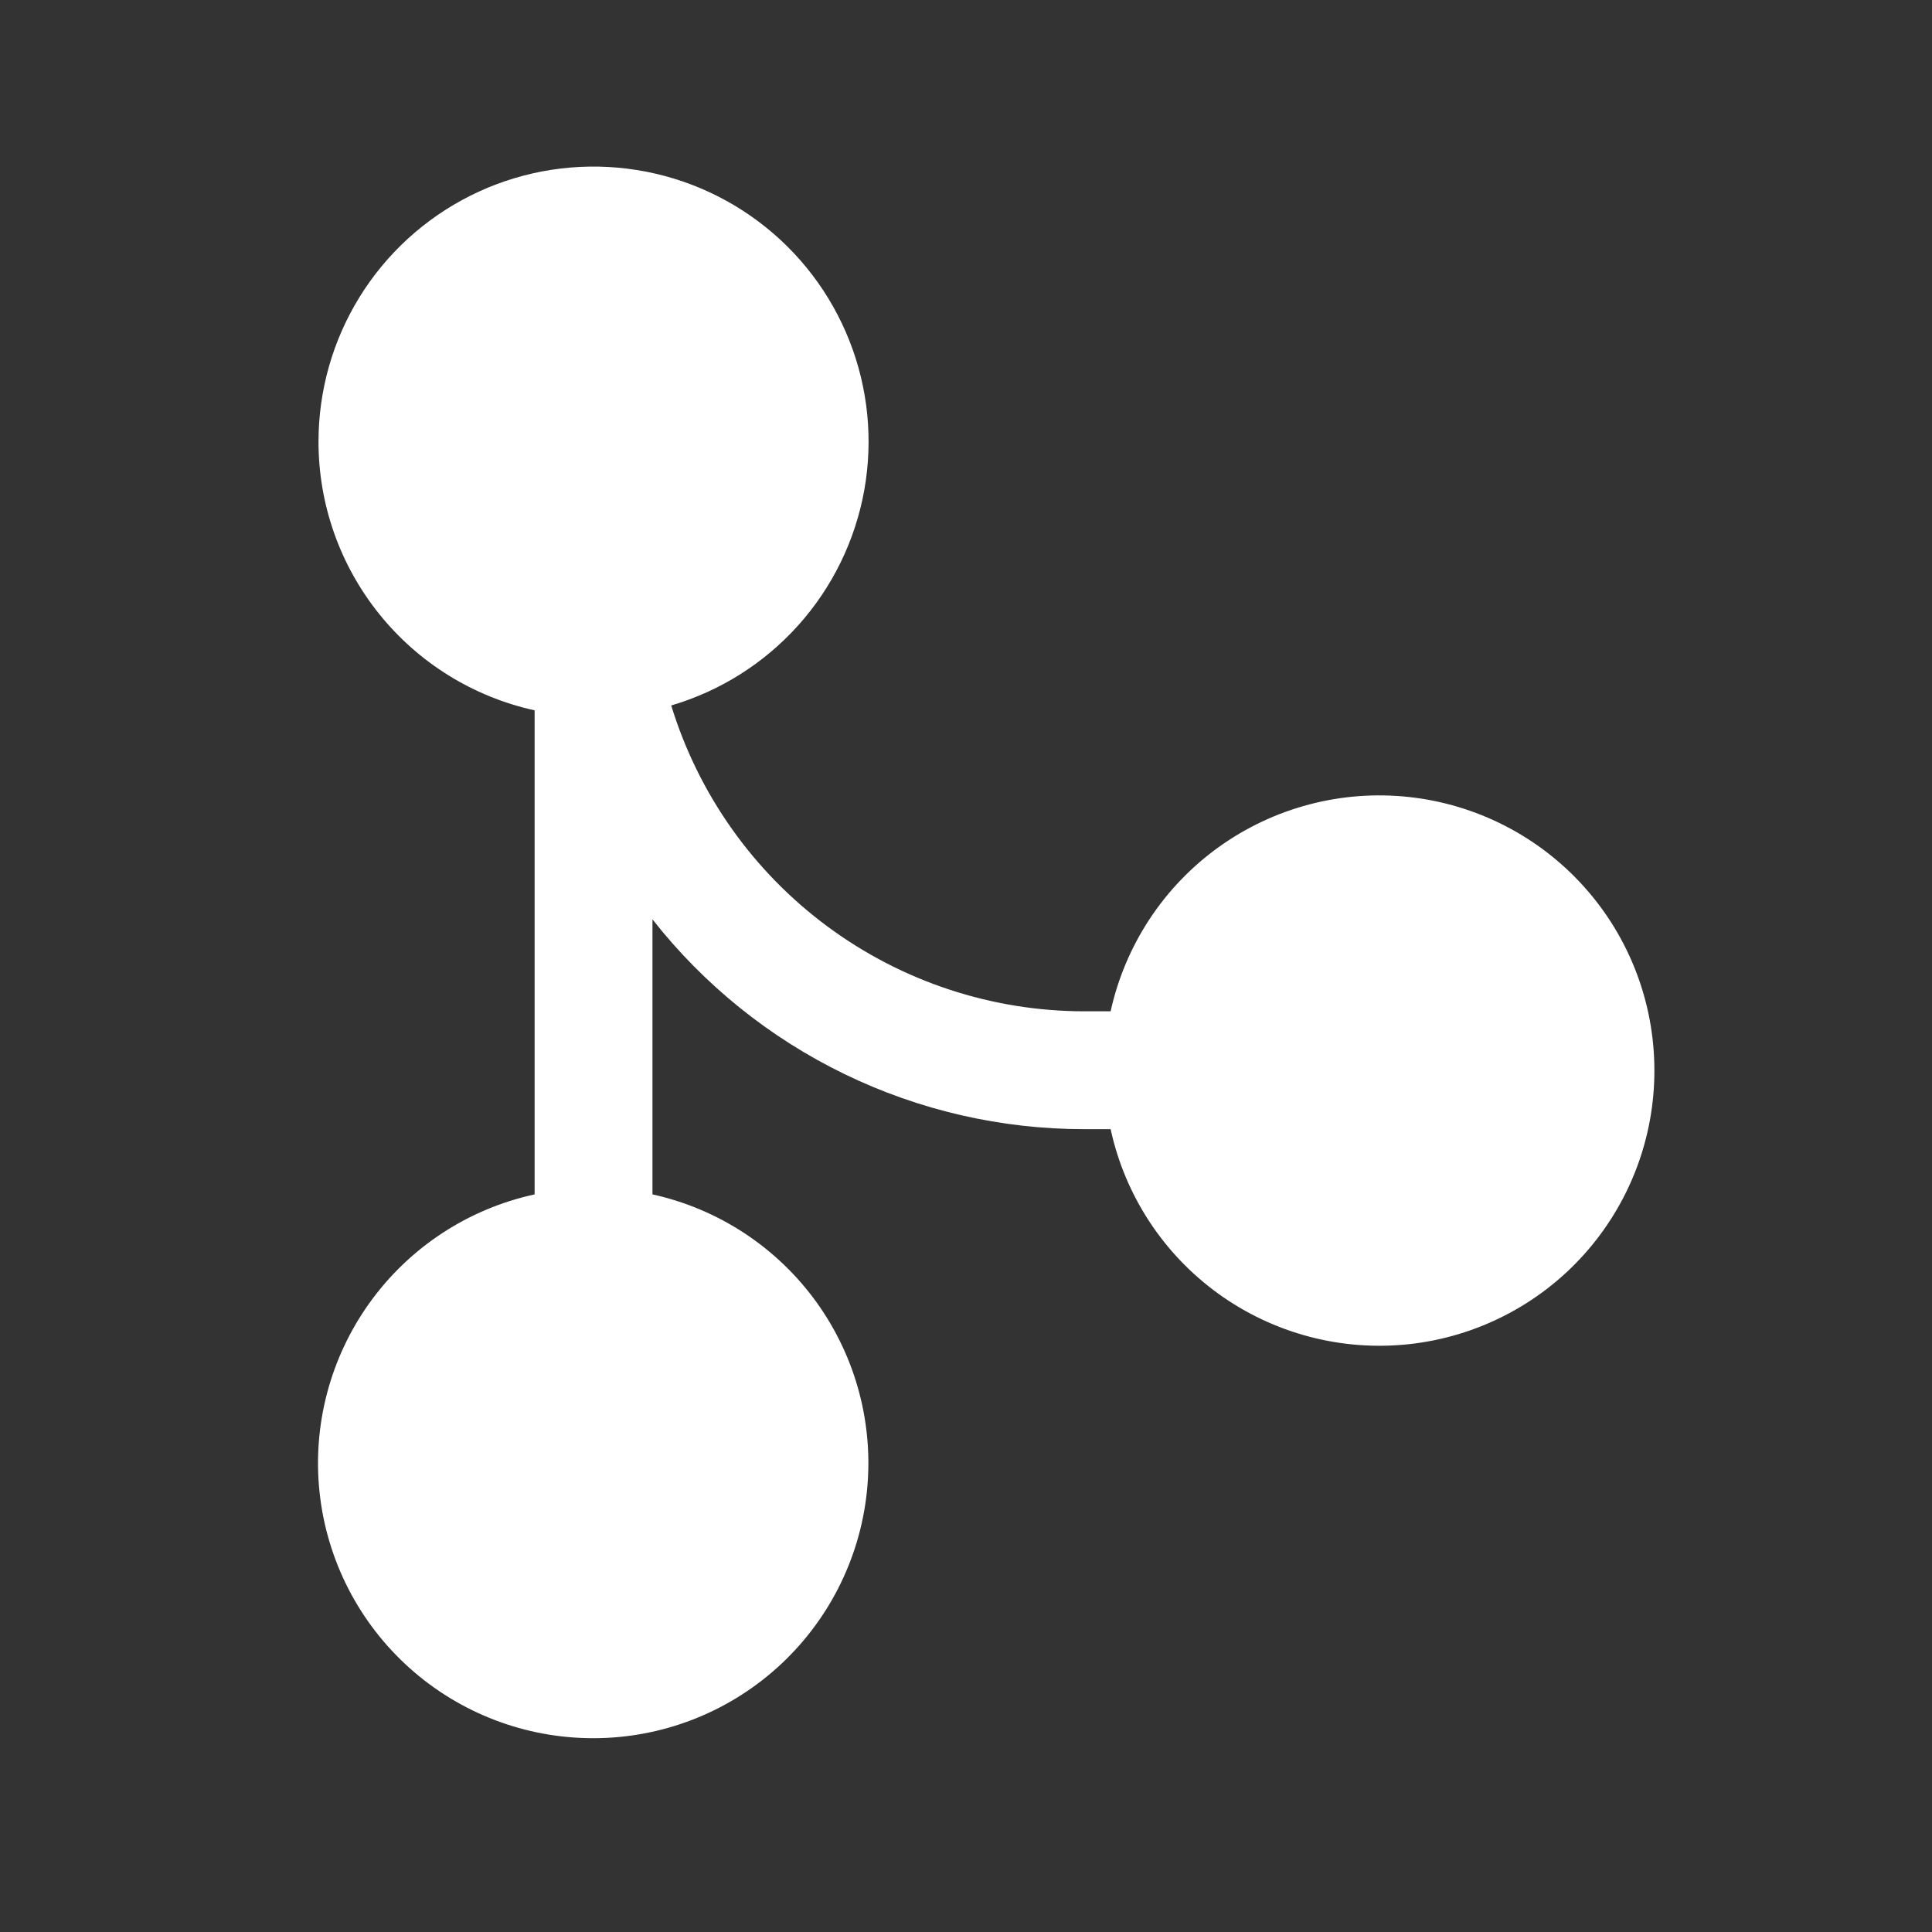 <svg width="42" height="42" viewBox="0 0 42 42" fill="none" xmlns="http://www.w3.org/2000/svg">
<rect x="0" y="0" width="42" height="42" fill="#333333" stroke="none"/>
<path d="M6.924 9.599C6.924 8.49 7.233 7.402 7.816 6.458C8.399 5.514 9.234 4.751 10.226 4.254C11.218 3.757 12.329 3.546 13.434 3.645C14.54 3.744 15.596 4.148 16.484 4.813C17.373 5.477 18.059 6.376 18.466 7.409C18.873 8.441 18.984 9.566 18.788 10.659C18.591 11.751 18.095 12.767 17.354 13.593C16.613 14.419 15.657 15.023 14.592 15.336C15.181 17.26 16.372 18.945 17.99 20.142C19.608 21.339 21.567 21.985 23.58 21.985H24.144C24.461 20.546 25.298 19.274 26.495 18.414C27.692 17.555 29.164 17.167 30.629 17.326C32.094 17.485 33.449 18.179 34.434 19.275C35.419 20.371 35.964 21.792 35.965 23.266C35.968 24.742 35.424 26.167 34.44 27.266C33.455 28.366 32.098 29.062 30.631 29.221C29.163 29.38 27.689 28.99 26.491 28.128C25.294 27.265 24.457 25.99 24.144 24.547H23.58C21.77 24.549 19.985 24.139 18.357 23.349C16.729 22.559 15.302 21.409 14.184 19.986V25.965C15.623 26.282 16.895 27.12 17.755 28.316C18.614 29.513 19.002 30.985 18.843 32.45C18.684 33.916 17.99 35.27 16.894 36.255C15.798 37.24 14.377 37.786 12.903 37.787C11.427 37.789 10.002 37.246 8.903 36.261C7.803 35.276 7.107 33.919 6.948 32.452C6.789 30.985 7.179 29.51 8.041 28.313C8.904 27.115 10.179 26.279 11.622 25.965V15.442C10.29 15.149 9.098 14.411 8.244 13.348C7.389 12.286 6.923 10.963 6.924 9.599Z" fill="white"/>
</svg>
